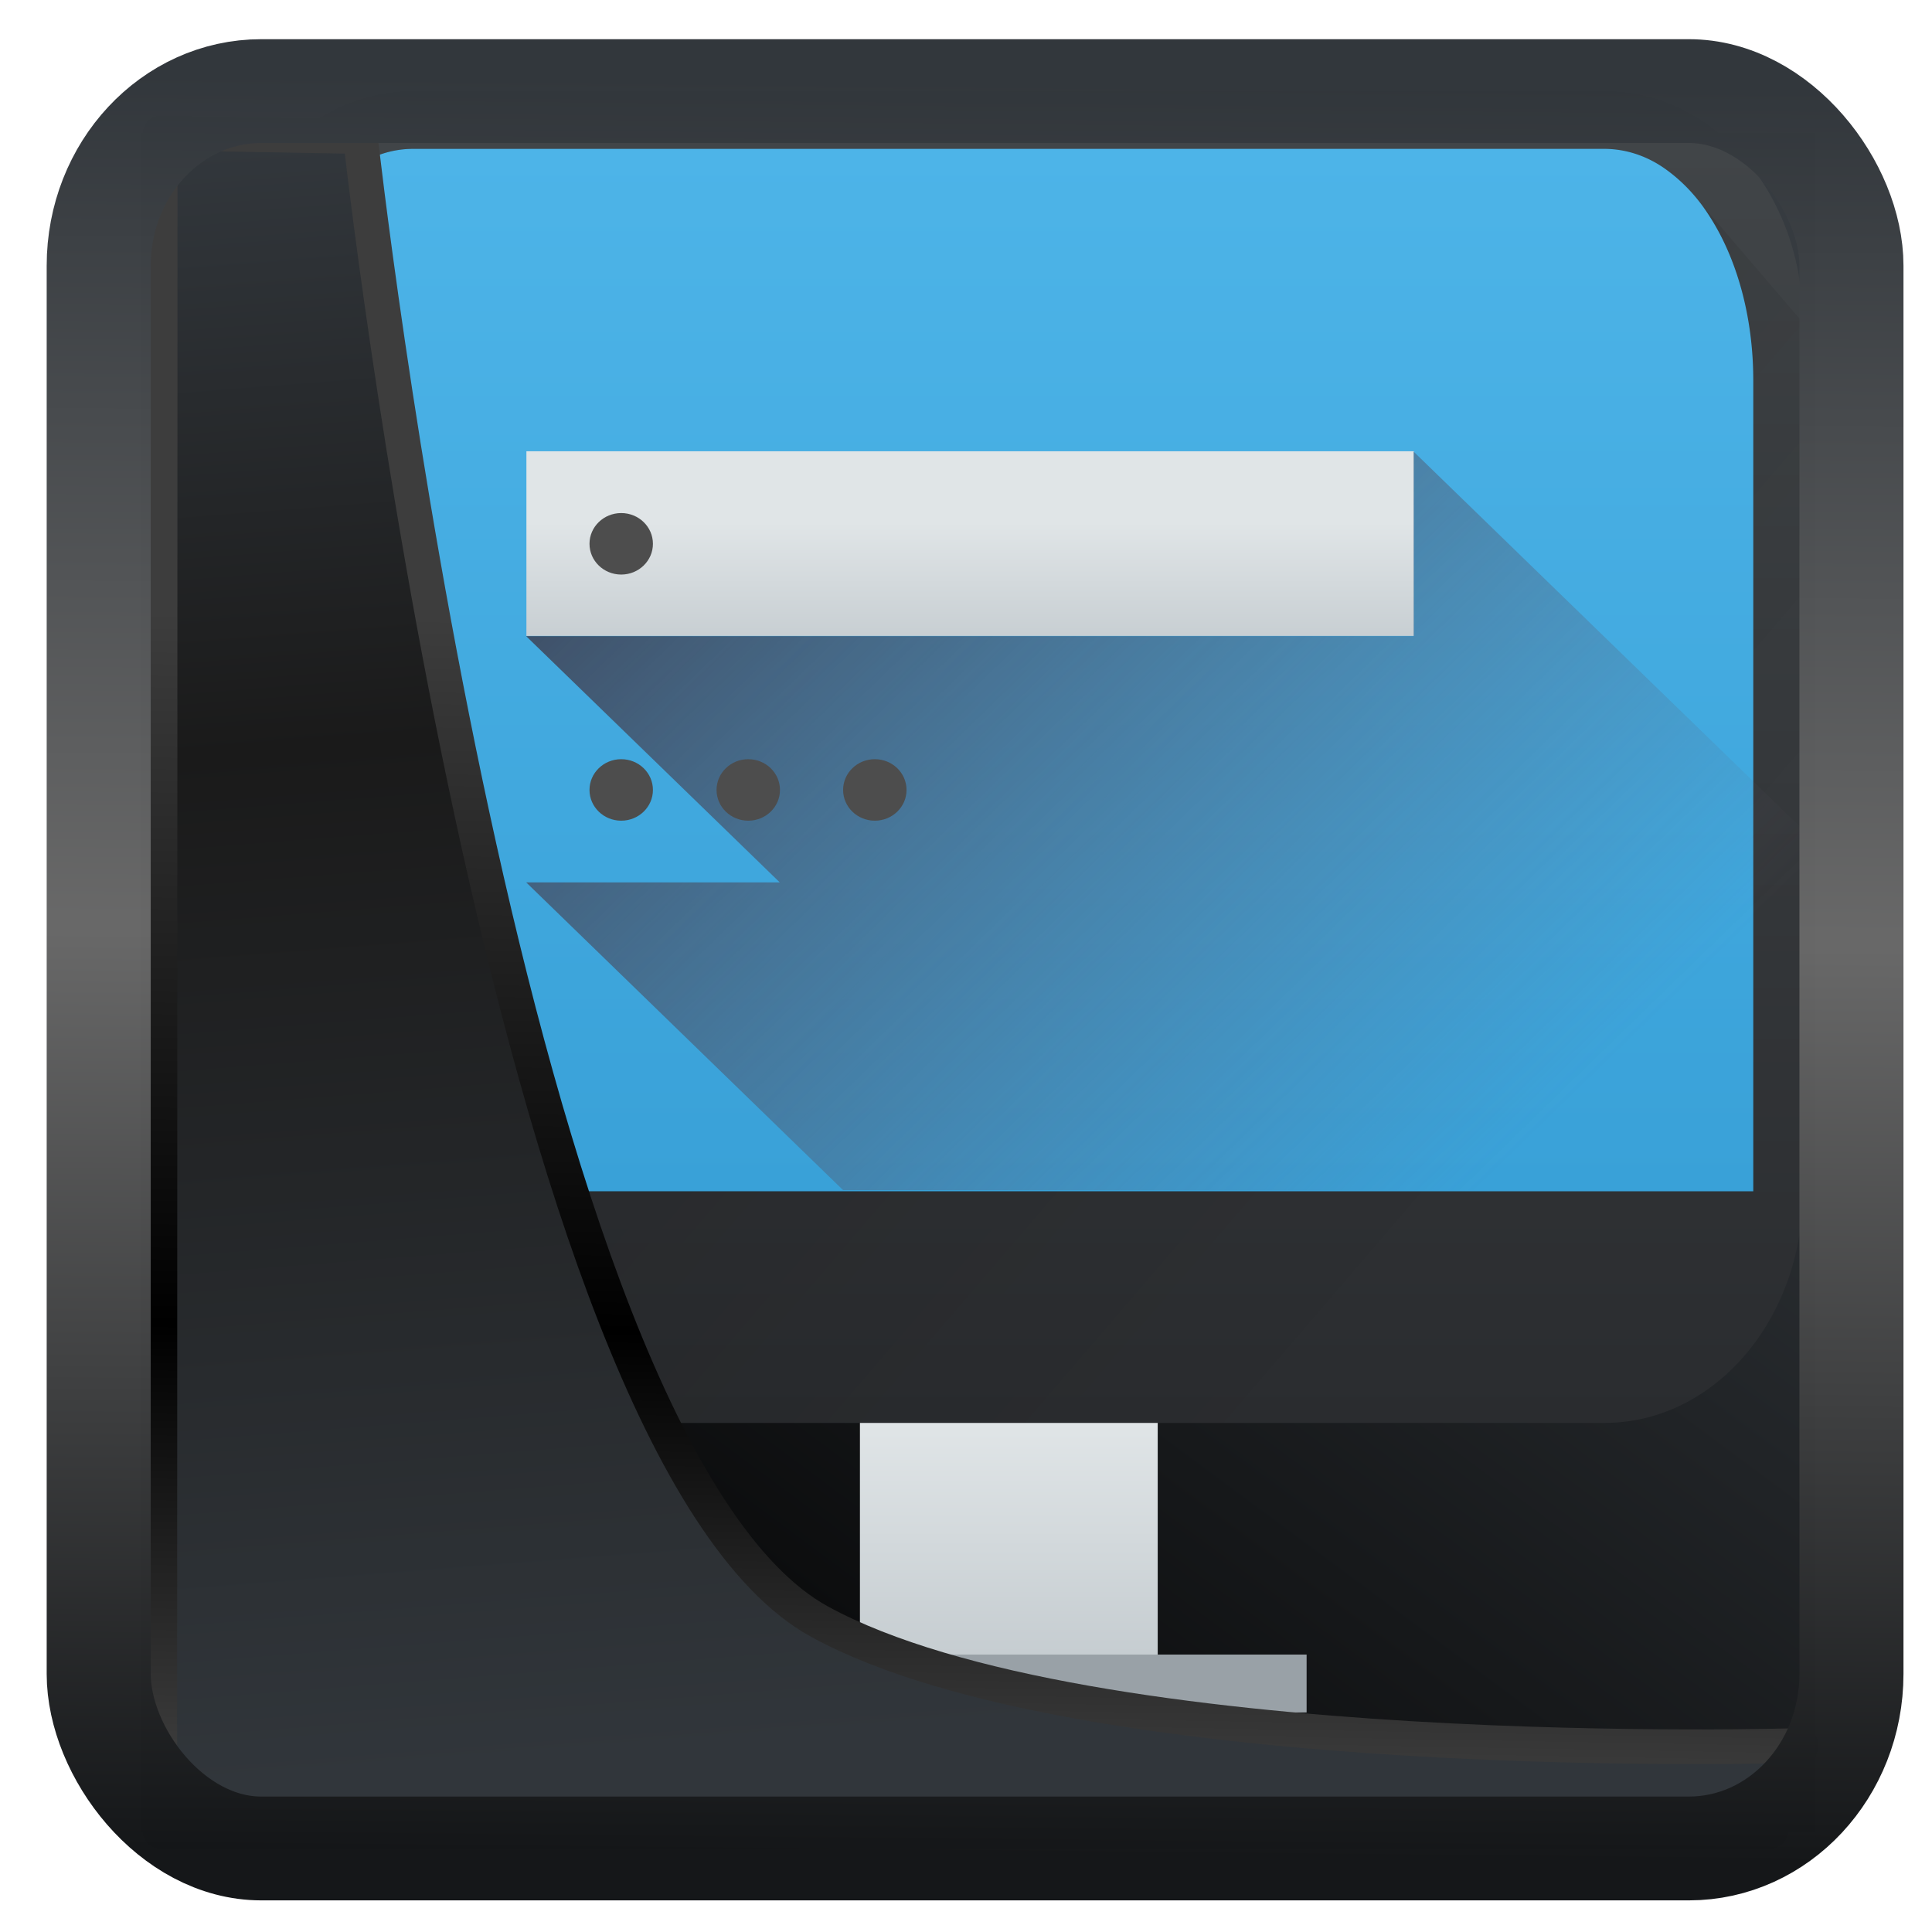 <svg width="32" height="32" version="1.1" viewBox="0 0 32 32" xmlns="http://www.w3.org/2000/svg" xmlns:xlink="http://www.w3.org/1999/xlink">
<defs>
<linearGradient id="linearGradient3403" x1="6.949" x2="11.215" y1="4.555" y2="59.052" gradientUnits="userSpaceOnUse">
<stop style="stop-color:#32373c" offset="0"/>
<stop style="stop-color:#1a1a1a" offset=".368"/>
<stop style="stop-color:#31363b" offset="1"/>
</linearGradient>
<linearGradient id="linearGradient20558" x1="25.802" x2="25.111" y1="20.374" y2="58.913" gradientUnits="userSpaceOnUse">
<stop style="stop-color:#3d3d3d" offset="0"/>
<stop offset=".618"/>
<stop style="stop-color:#3d3d3d" offset="1"/>
</linearGradient>
<linearGradient id="linearGradient4557" x1="43.5" x2="44.142" y1="64.012" y2=".306" gradientTransform="translate(.361 -.13)" gradientUnits="userSpaceOnUse">
<stop style="stop-color:#141618" offset="0"/>
<stop style="stop-color:#686868" offset=".518"/>
<stop style="stop-color:#31363b" offset="1"/>
</linearGradient>
<linearGradient id="linearGradient919" x1="7.401" x2="33.063" y1="41.743" y2="7.107" gradientTransform="matrix(.659 0 0 .659 .258 .216)" gradientUnits="userSpaceOnUse">
<stop style="stop-opacity:.996" offset="0"/>
<stop style="stop-color:#353a3f;stop-opacity:.996" offset="1"/>
</linearGradient>
<linearGradient id="f" x2="0" y1="25" y2="2" gradientTransform="translate(384.57 515.8)" gradientUnits="userSpaceOnUse">
<stop style="stop-color:#2a2c2f" offset="0"/>
<stop style="stop-color:#424649" offset="1"/>
</linearGradient>
<linearGradient id="g" x1="393.57" x2="410.57" y1="519.8" y2="536.8" gradientUnits="userSpaceOnUse">
<stop offset="0"/>
<stop style="stop-opacity:0" offset="1"/>
</linearGradient>
<linearGradient id="h" x2="0" y1="542.8" y2="538.8" gradientTransform="translate(0,2)" gradientUnits="userSpaceOnUse" xlink:href="#linearGradient4303"/>
<linearGradient id="linearGradient4303">
<stop style="stop-color:#c6cdd1" offset="0"/>
<stop style="stop-color:#e0e5e7" offset="1"/>
</linearGradient>
<linearGradient id="i" x2="0" y1="536.8" y2="518.8" gradientUnits="userSpaceOnUse">
<stop style="stop-color:#39a1d8" offset="0"/>
<stop style="stop-color:#4db4e8" offset="1"/>
</linearGradient>
<linearGradient id="j" x2="0" y1="524.8" y2="522.8" gradientTransform="matrix(1.277 0 0 1.063 -111.81 -30.489)" gradientUnits="userSpaceOnUse" xlink:href="#linearGradient4303"/>
<linearGradient id="k" x1="9" x2="23" y1="5" y2="19" gradientTransform="matrix(1.277 0 0 1.063 379.35 517.65)" gradientUnits="userSpaceOnUse">
<stop style="stop-color:#383e51" offset="0"/>
<stop style="stop-color:#655c6f;stop-opacity:0" offset="1"/>
</linearGradient>
</defs>
<rect x="2.342" y="2.204" width="27.724" height="28.137" ry="0" style="fill-rule:evenodd;fill:url(#linearGradient919)"/>
<g transform="matrix(.827 0 0 .965 -314.35 -497.84)">
<g transform="matrix(.994 0 0 .994 2.147 2.764)">
<path d="m388.57 517.8c-2.216 0-4 1.784-4 4v15c0 2.216 1.784 4 4 4h24c2.216 0 4-1.784 4-4v-15c0-2.216-1.784-4-4-4zm0 1h24c1.662 0 3 1.784 3 4v14h-30v-14c0-2.216 1.338-4 3-4z" style="fill:url(#f);paint-order:stroke fill markers"/>
<path d="m414.57 519.8 1 3v14h-30l4 4h23c0.554 0 1.082-0.11 1.561-0.312a3.989 3.989 0 0 0 1.27-0.858c0.361-0.361 0.655-0.79 0.857-1.27a4.008 4.008 0 0 0 0.312-1.56v-15z" style="fill-rule:evenodd;fill:url(#g);opacity:.2"/>
<path d="m397.57 540.8h6v4h-6z" style="fill:url(#h)"/>
<path d="m394.57 544.8h12v1h-12z" style="fill:#99a1a7"/>
<path d="m388.57 518.8c-0.415 0-0.81 0.11-1.17 0.313-0.359 0.201-0.681 0.495-0.953 0.857-0.542 0.723-0.877 1.722-0.877 2.83v14h30v-14c0-1.108-0.334-2.107-0.877-2.83a3.117 3.117 0 0 0-0.953-0.857 2.371 2.371 0 0 0-1.17-0.313z" style="fill:url(#i)"/>
<path d="m390.85 527.21h17.88v-3.188h-17.88z" style="fill:url(#j);stroke-width:1.165"/>
<path d="m397.23 536.78h21.712v-4.251l-10.217-8.502v3.188h-17.88l5.109 4.251h-5.109z" style="fill-rule:evenodd;fill:url(#k);stroke-width:1.165"/>
<path d="m390.85 531.46h17.88v-3.188h-17.88z" style="fill:url(#j);stroke-width:1.165"/>
<ellipse cx="392.76" cy="525.62" rx=".639" ry=".531" style="fill:#4d4d4d;stroke-width:1.165"/>
<ellipse cx="392.76" cy="529.87" rx=".639" ry=".531" style="fill:#4d4d4d;stroke-width:1.165"/>
<ellipse cx="395.32" cy="529.87" rx=".639" ry=".531" style="fill:#4d4d4d;stroke-width:1.165"/>
<ellipse cx="397.87" cy="529.87" rx=".639" ry=".531" style="fill:#4d4d4d;stroke-width:1.165"/>
</g>
</g>
<path transform="matrix(.495 0 0 .495 .324 .232)" d="m4.704 3.982-0.013 56.82h53.904l1.022-2.866s-23.875 0.766-32.844-4.14c-10.516-5.753-15.372-49.697-15.372-49.697z" style="fill:url(#linearGradient3403);mix-blend-mode:normal;stroke-linejoin:round;stroke-width:1.162;stroke:url(#linearGradient20558)"/>
<rect transform="matrix(.464 0 0 .463 1.156 1.233)" x="1.032" y=".596" width="62.567" height="62.867" rx="5.803" ry="6.245" style="fill:none;stroke-linejoin:round;stroke-miterlimit:7.8;stroke-opacity:.995;stroke-width:3.714;stroke:url(#linearGradient4557)"/>
</svg>

